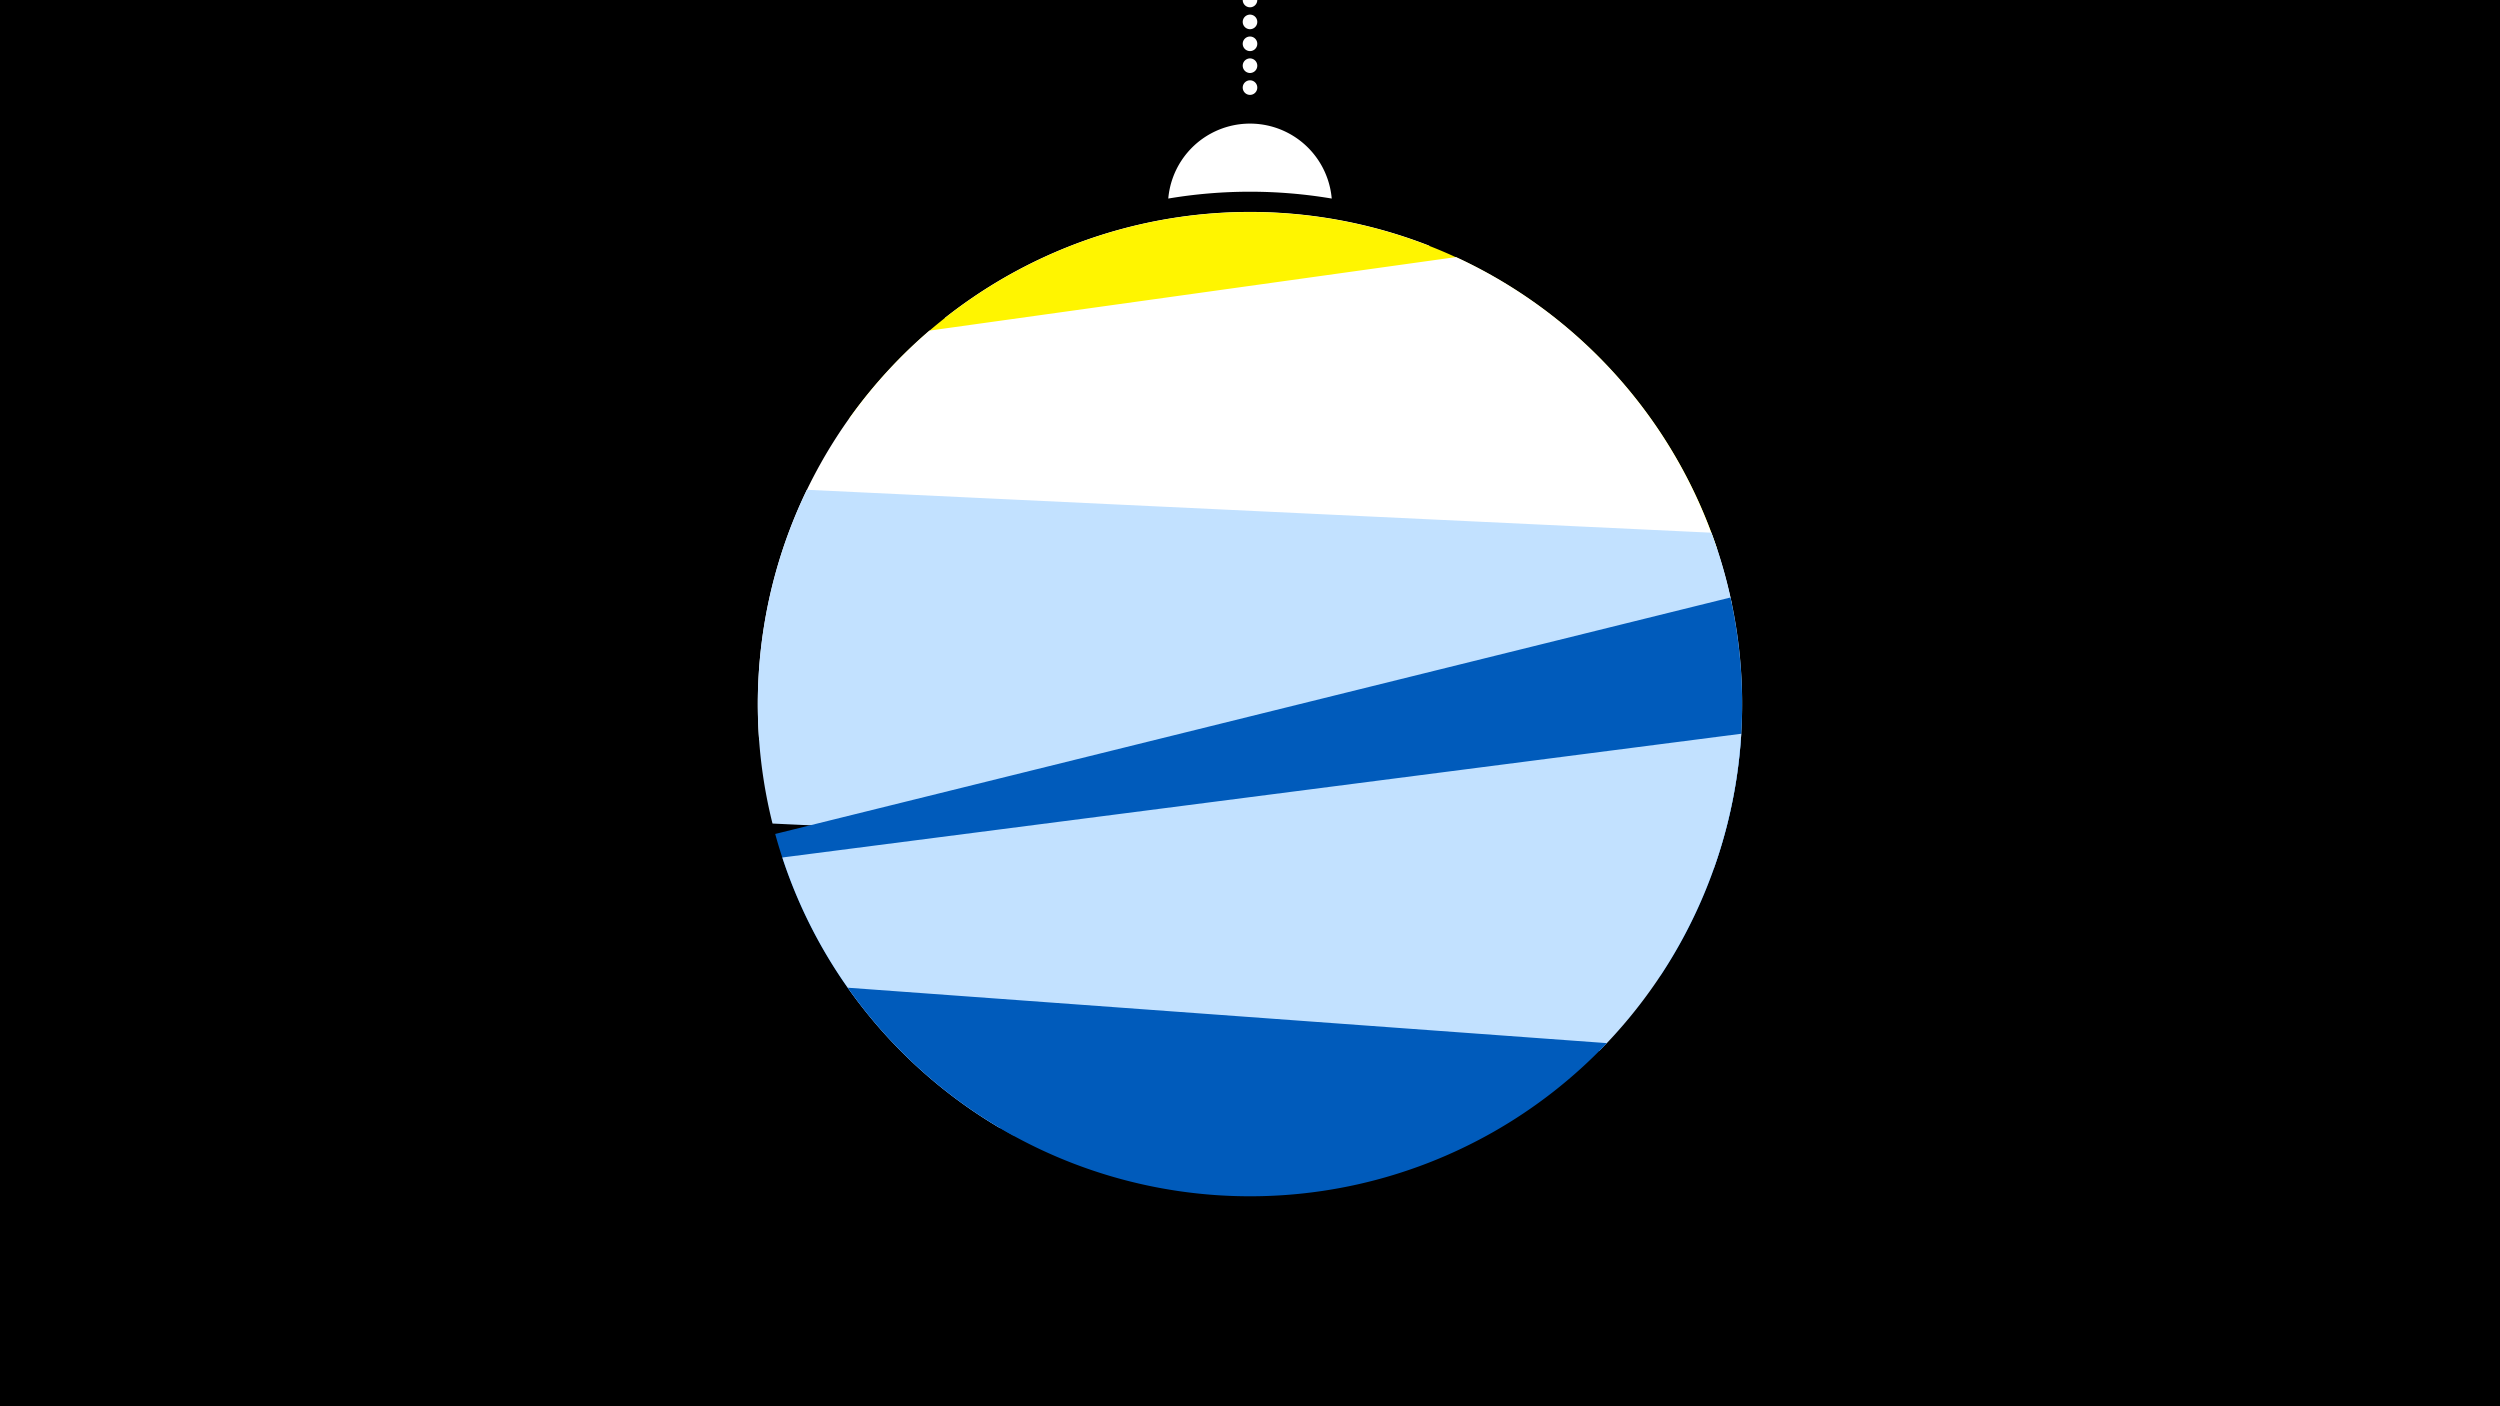 <svg width="1200" height="675" viewBox="-500 -500 1200 675" xmlns="http://www.w3.org/2000/svg"><path d="M-500-500h1200v675h-1200z" fill="#000"/><path d="M139.228,-404.694A 39.375 39.375 0 0 0 60.772 -404.694A 236 236 0 0 1 139.228 -404.694" fill="#fff"/><path d="M100,-500V-447.469" stroke="#fff" stroke-linecap="round" stroke-dasharray="0.01 10.5" stroke-width="7"/><path d="M-46.7-347.2l232.9-34.8a236.3 236.3 0 0 0-232.9 34.8" fill="#fff" /><path d="M-92.4-299.1l416.7 62.9a236.3 236.3 0 0 0-416.7-62.9" fill="#fff500" /><path d="M-135.6-144.7l466.9-65.2a236.3 236.3 0 0 0-132.4-166.7l0 0-252.8 35.3a236.3 236.3 0 0 0-81.7 196.6" fill="#fff" /><path d="M-129.2-104.7l451.9 21.4a236.3 236.3 0 0 0-1.2-161l0 0-434.2-20.6a236.3 236.3 0 0 0-16.5 160.2" fill="#c2e1ff" /><path d="M-13.6 45.1l310.7-76.9a236.3 236.3 0 0 0 33.5-181.4l0 0-458.5 113.5a236.3 236.3 0 0 0 114.3 144.8" fill="#005bbb" /><path d="M-20 41.5l287.8-37.2a236.3 236.3 0 0 0 68-152.1l0 0-460.3 59.4a236.3 236.3 0 0 0 104.5 129.9" fill="#c2e1ff" /><path d="M-93.1-25.9l364.4 26.6a236.3 236.3 0 0 1-364.4-26.6" fill="#005bbb" /></svg>